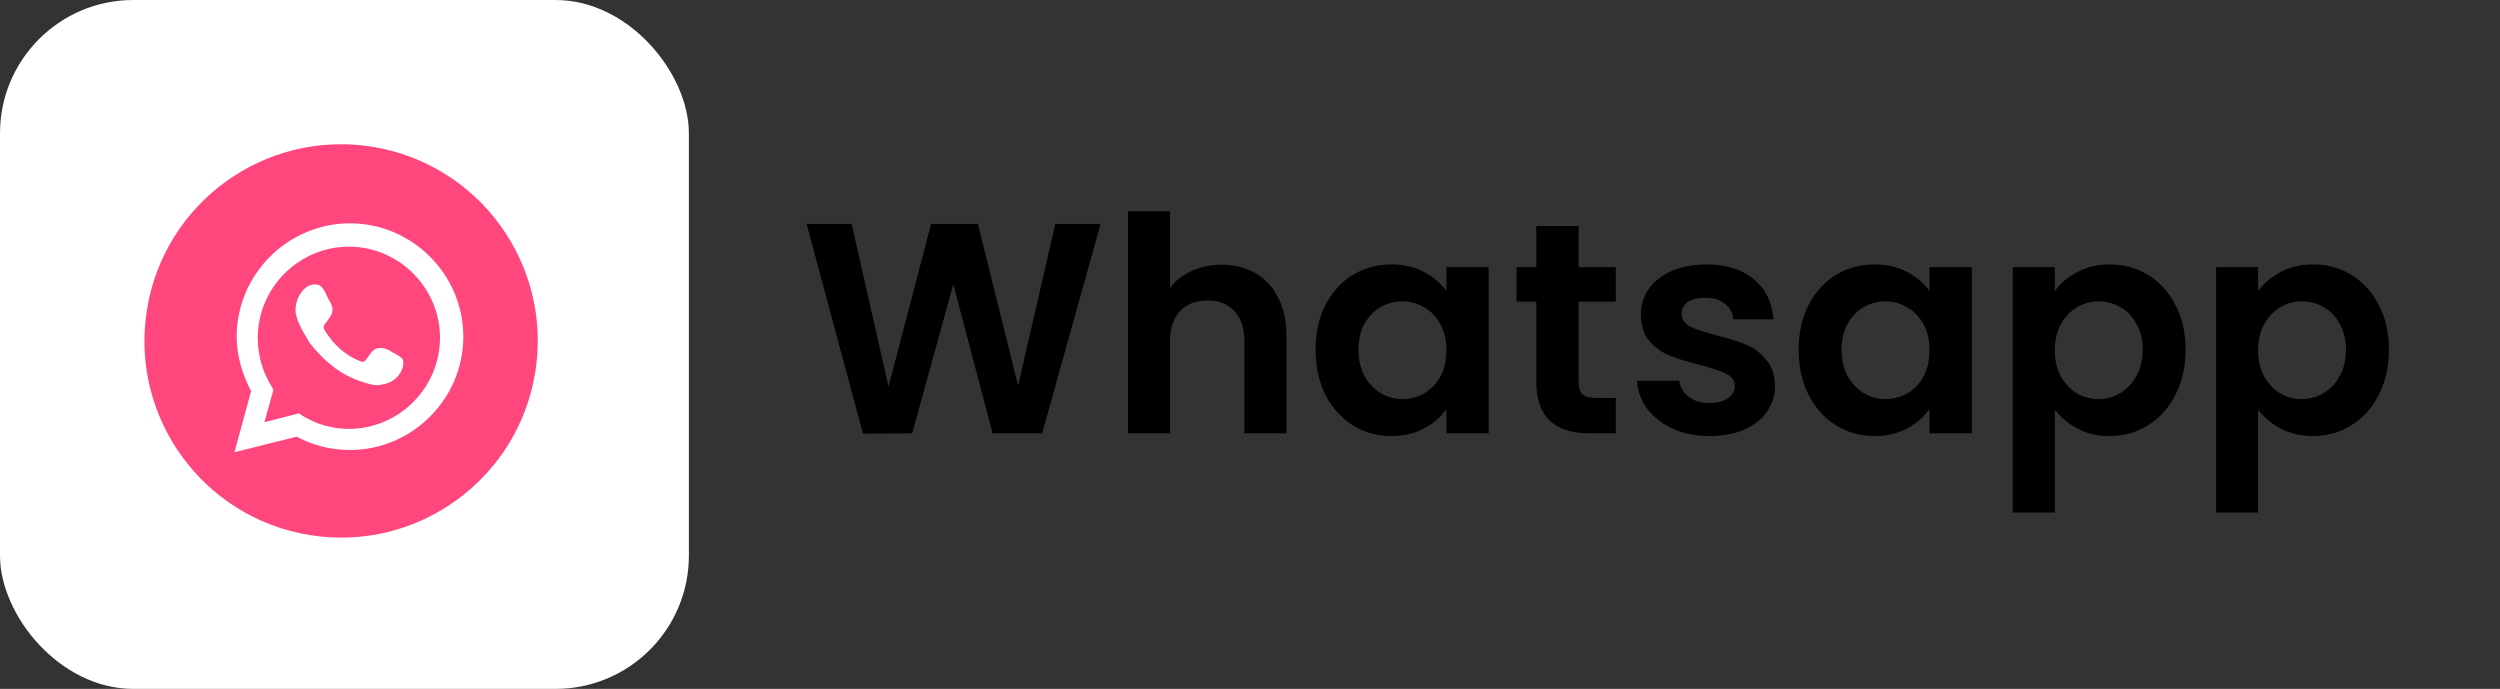 <svg width="225" height="62" viewBox="0 0 225 62" fill="none" xmlns="http://www.w3.org/2000/svg">
<rect x="0" y="0" width="225" height="62" fill="#333333" stroke="none"/>
<path d="M99.054 20.154L93.789 39H89.334L85.797 25.581L82.098 39L77.67 39.027L72.594 20.154H76.644L79.965 34.788L83.799 20.154H88.011L91.629 34.707L94.977 20.154H99.054ZM109.946 23.826C111.08 23.826 112.088 24.078 112.97 24.582C113.852 25.068 114.536 25.797 115.022 26.769C115.526 27.723 115.778 28.875 115.778 30.225V39H111.998V30.738C111.998 29.55 111.701 28.641 111.107 28.011C110.513 27.363 109.703 27.039 108.677 27.039C107.633 27.039 106.805 27.363 106.193 28.011C105.599 28.641 105.302 29.55 105.302 30.738V39H101.522V19.02H105.302V25.905C105.788 25.257 106.436 24.753 107.246 24.393C108.056 24.015 108.956 23.826 109.946 23.826ZM118.401 31.467C118.401 29.955 118.698 28.614 119.292 27.444C119.904 26.274 120.723 25.374 121.749 24.744C122.793 24.114 123.954 23.799 125.232 23.799C126.348 23.799 127.32 24.024 128.148 24.474C128.994 24.924 129.669 25.491 130.173 26.175V24.042H133.98V39H130.173V36.813C129.687 37.515 129.012 38.1 128.148 38.568C127.302 39.018 126.321 39.243 125.205 39.243C123.945 39.243 122.793 38.919 121.749 38.271C120.723 37.623 119.904 36.714 119.292 35.544C118.698 34.356 118.401 32.997 118.401 31.467ZM130.173 31.521C130.173 30.603 129.993 29.82 129.633 29.172C129.273 28.506 128.787 28.002 128.175 27.66C127.563 27.3 126.906 27.12 126.204 27.12C125.502 27.12 124.854 27.291 124.26 27.633C123.666 27.975 123.18 28.479 122.802 29.145C122.442 29.793 122.262 30.567 122.262 31.467C122.262 32.367 122.442 33.159 122.802 33.843C123.18 34.509 123.666 35.022 124.26 35.382C124.872 35.742 125.52 35.922 126.204 35.922C126.906 35.922 127.563 35.751 128.175 35.409C128.787 35.049 129.273 34.545 129.633 33.897C129.993 33.231 130.173 32.439 130.173 31.521ZM142.073 27.147V34.383C142.073 34.887 142.19 35.256 142.424 35.49C142.676 35.706 143.09 35.814 143.666 35.814H145.421V39H143.045C139.859 39 138.266 37.452 138.266 34.356V27.147H136.484V24.042H138.266V20.343H142.073V24.042H145.421V27.147H142.073ZM153.863 39.243C152.639 39.243 151.541 39.027 150.569 38.595C149.597 38.145 148.823 37.542 148.247 36.786C147.689 36.03 147.383 35.193 147.329 34.275H151.136C151.208 34.851 151.487 35.328 151.973 35.706C152.477 36.084 153.098 36.273 153.836 36.273C154.556 36.273 155.114 36.129 155.51 35.841C155.924 35.553 156.131 35.184 156.131 34.734C156.131 34.248 155.879 33.888 155.375 33.654C154.889 33.402 154.106 33.132 153.026 32.844C151.91 32.574 150.992 32.295 150.272 32.007C149.57 31.719 148.958 31.278 148.436 30.684C147.932 30.09 147.68 29.289 147.68 28.281C147.68 27.453 147.914 26.697 148.382 26.013C148.868 25.329 149.552 24.789 150.434 24.393C151.334 23.997 152.387 23.799 153.593 23.799C155.375 23.799 156.797 24.249 157.859 25.149C158.921 26.031 159.506 27.228 159.614 28.74H155.996C155.942 28.146 155.69 27.678 155.24 27.336C154.808 26.976 154.223 26.796 153.485 26.796C152.801 26.796 152.27 26.922 151.892 27.174C151.532 27.426 151.352 27.777 151.352 28.227C151.352 28.731 151.604 29.118 152.108 29.388C152.612 29.64 153.395 29.901 154.457 30.171C155.537 30.441 156.428 30.72 157.13 31.008C157.832 31.296 158.435 31.746 158.939 32.358C159.461 32.952 159.731 33.744 159.749 34.734C159.749 35.598 159.506 36.372 159.02 37.056C158.552 37.74 157.868 38.28 156.968 38.676C156.086 39.054 155.051 39.243 153.863 39.243ZM161.88 31.467C161.88 29.955 162.177 28.614 162.771 27.444C163.383 26.274 164.202 25.374 165.228 24.744C166.272 24.114 167.433 23.799 168.711 23.799C169.827 23.799 170.799 24.024 171.627 24.474C172.473 24.924 173.148 25.491 173.652 26.175V24.042H177.459V39H173.652V36.813C173.166 37.515 172.491 38.1 171.627 38.568C170.781 39.018 169.8 39.243 168.684 39.243C167.424 39.243 166.272 38.919 165.228 38.271C164.202 37.623 163.383 36.714 162.771 35.544C162.177 34.356 161.88 32.997 161.88 31.467ZM173.652 31.521C173.652 30.603 173.472 29.82 173.112 29.172C172.752 28.506 172.266 28.002 171.654 27.66C171.042 27.3 170.385 27.12 169.683 27.12C168.981 27.12 168.333 27.291 167.739 27.633C167.145 27.975 166.659 28.479 166.281 29.145C165.921 29.793 165.741 30.567 165.741 31.467C165.741 32.367 165.921 33.159 166.281 33.843C166.659 34.509 167.145 35.022 167.739 35.382C168.351 35.742 168.999 35.922 169.683 35.922C170.385 35.922 171.042 35.751 171.654 35.409C172.266 35.049 172.752 34.545 173.112 33.897C173.472 33.231 173.652 32.439 173.652 31.521ZM184.931 26.202C185.417 25.518 186.083 24.951 186.929 24.501C187.793 24.033 188.774 23.799 189.872 23.799C191.15 23.799 192.302 24.114 193.328 24.744C194.372 25.374 195.191 26.274 195.785 27.444C196.397 28.596 196.703 29.937 196.703 31.467C196.703 32.997 196.397 34.356 195.785 35.544C195.191 36.714 194.372 37.623 193.328 38.271C192.302 38.919 191.15 39.243 189.872 39.243C188.774 39.243 187.802 39.018 186.956 38.568C186.128 38.118 185.453 37.551 184.931 36.867V46.128H181.151V24.042H184.931V26.202ZM192.842 31.467C192.842 30.567 192.653 29.793 192.275 29.145C191.915 28.479 191.429 27.975 190.817 27.633C190.223 27.291 189.575 27.12 188.873 27.12C188.189 27.12 187.541 27.3 186.929 27.66C186.335 28.002 185.849 28.506 185.471 29.172C185.111 29.838 184.931 30.621 184.931 31.521C184.931 32.421 185.111 33.204 185.471 33.87C185.849 34.536 186.335 35.049 186.929 35.409C187.541 35.751 188.189 35.922 188.873 35.922C189.575 35.922 190.223 35.742 190.817 35.382C191.429 35.022 191.915 34.509 192.275 33.843C192.653 33.177 192.842 32.385 192.842 31.467ZM203.23 26.202C203.716 25.518 204.382 24.951 205.228 24.501C206.092 24.033 207.073 23.799 208.171 23.799C209.449 23.799 210.601 24.114 211.627 24.744C212.671 25.374 213.49 26.274 214.084 27.444C214.696 28.596 215.002 29.937 215.002 31.467C215.002 32.997 214.696 34.356 214.084 35.544C213.49 36.714 212.671 37.623 211.627 38.271C210.601 38.919 209.449 39.243 208.171 39.243C207.073 39.243 206.101 39.018 205.255 38.568C204.427 38.118 203.752 37.551 203.23 36.867V46.128H199.45V24.042H203.23V26.202ZM211.141 31.467C211.141 30.567 210.952 29.793 210.574 29.145C210.214 28.479 209.728 27.975 209.116 27.633C208.522 27.291 207.874 27.12 207.172 27.12C206.488 27.12 205.84 27.3 205.228 27.66C204.634 28.002 204.148 28.506 203.77 29.172C203.41 29.838 203.23 30.621 203.23 31.521C203.23 32.421 203.41 33.204 203.77 33.87C204.148 34.536 204.634 35.049 205.228 35.409C205.84 35.751 206.488 35.922 207.172 35.922C207.874 35.922 208.522 35.742 209.116 35.382C209.728 35.022 210.214 34.509 210.574 33.843C210.952 33.177 211.141 32.385 211.141 31.467Z" fill="black"/>
<rect width="62" height="62" rx="12" fill="white"/>
<g clip-path="url(#clip0)">
<path d="M48.175 33.491C49.726 23.839 43.159 14.759 33.507 13.208C23.856 11.658 14.775 18.225 13.225 27.876C11.675 37.528 18.242 46.608 27.893 48.159C37.544 49.709 46.625 43.142 48.175 33.491Z" fill="#FF477E"/>
<path d="M21.1 40.7L22.6 35.2C21.8 33.7 21.3 32 21.3 30.3C21.3 24.7 25.9 20.1 31.5 20.1C37.1 20.1 41.7 24.7 41.7 30.3C41.7 35.9 37.1 40.5 31.5 40.5C29.8 40.5 28.2 40.1 26.7 39.3L21.1 40.7ZM26.9 37.2L27.2 37.4C28.5 38.2 29.9 38.6 31.4 38.6C35.9 38.6 39.6 34.9 39.6 30.4C39.6 25.9 35.9 22.2 31.4 22.2C26.9 22.2 23.2 25.9 23.2 30.4C23.2 31.9 23.6 33.4 24.4 34.7L24.6 35.1L23.8 38L26.9 37.2Z" fill="white"/>
<path fill-rule="evenodd" clip-rule="evenodd" d="M35.3 31.7C34.9 31.4 34.3 31.2 33.8 31.4C33.4 31.6 33.2 32.1 32.9 32.4C32.8 32.6 32.6 32.6 32.4 32.5C31.1 32 30 31 29.2 29.7C29.1 29.5 29.1 29.3 29.3 29.1C29.5 28.8 29.8 28.5 29.9 28.1C30 27.7 29.8 27.3 29.6 27C29.4 26.6 29.2 26 28.8 25.7C28.4 25.5 27.9 25.6 27.5 25.9C26.9 26.4 26.6 27.2 26.6 27.9C26.6 28.1 26.6 28.3 26.7 28.5C26.8 29 27.1 29.5 27.3 29.9C27.5 30.2 27.7 30.6 27.9 30.9C28.7 31.9 29.6 32.8 30.7 33.5C31.2 33.8 31.8 34.1 32.4 34.3C33.1 34.5 33.7 34.8 34.4 34.6C35.2 34.5 35.9 34 36.2 33.2C36.3 33 36.3 32.7 36.3 32.5C36.3 32.2 35.7 31.9 35.3 31.7Z" fill="white"/>
</g>
<defs>
<clipPath id="clip0">
<rect width="35.4" height="35.4" fill="white" transform="translate(13 13)"/>
</clipPath>
</defs>
</svg>

